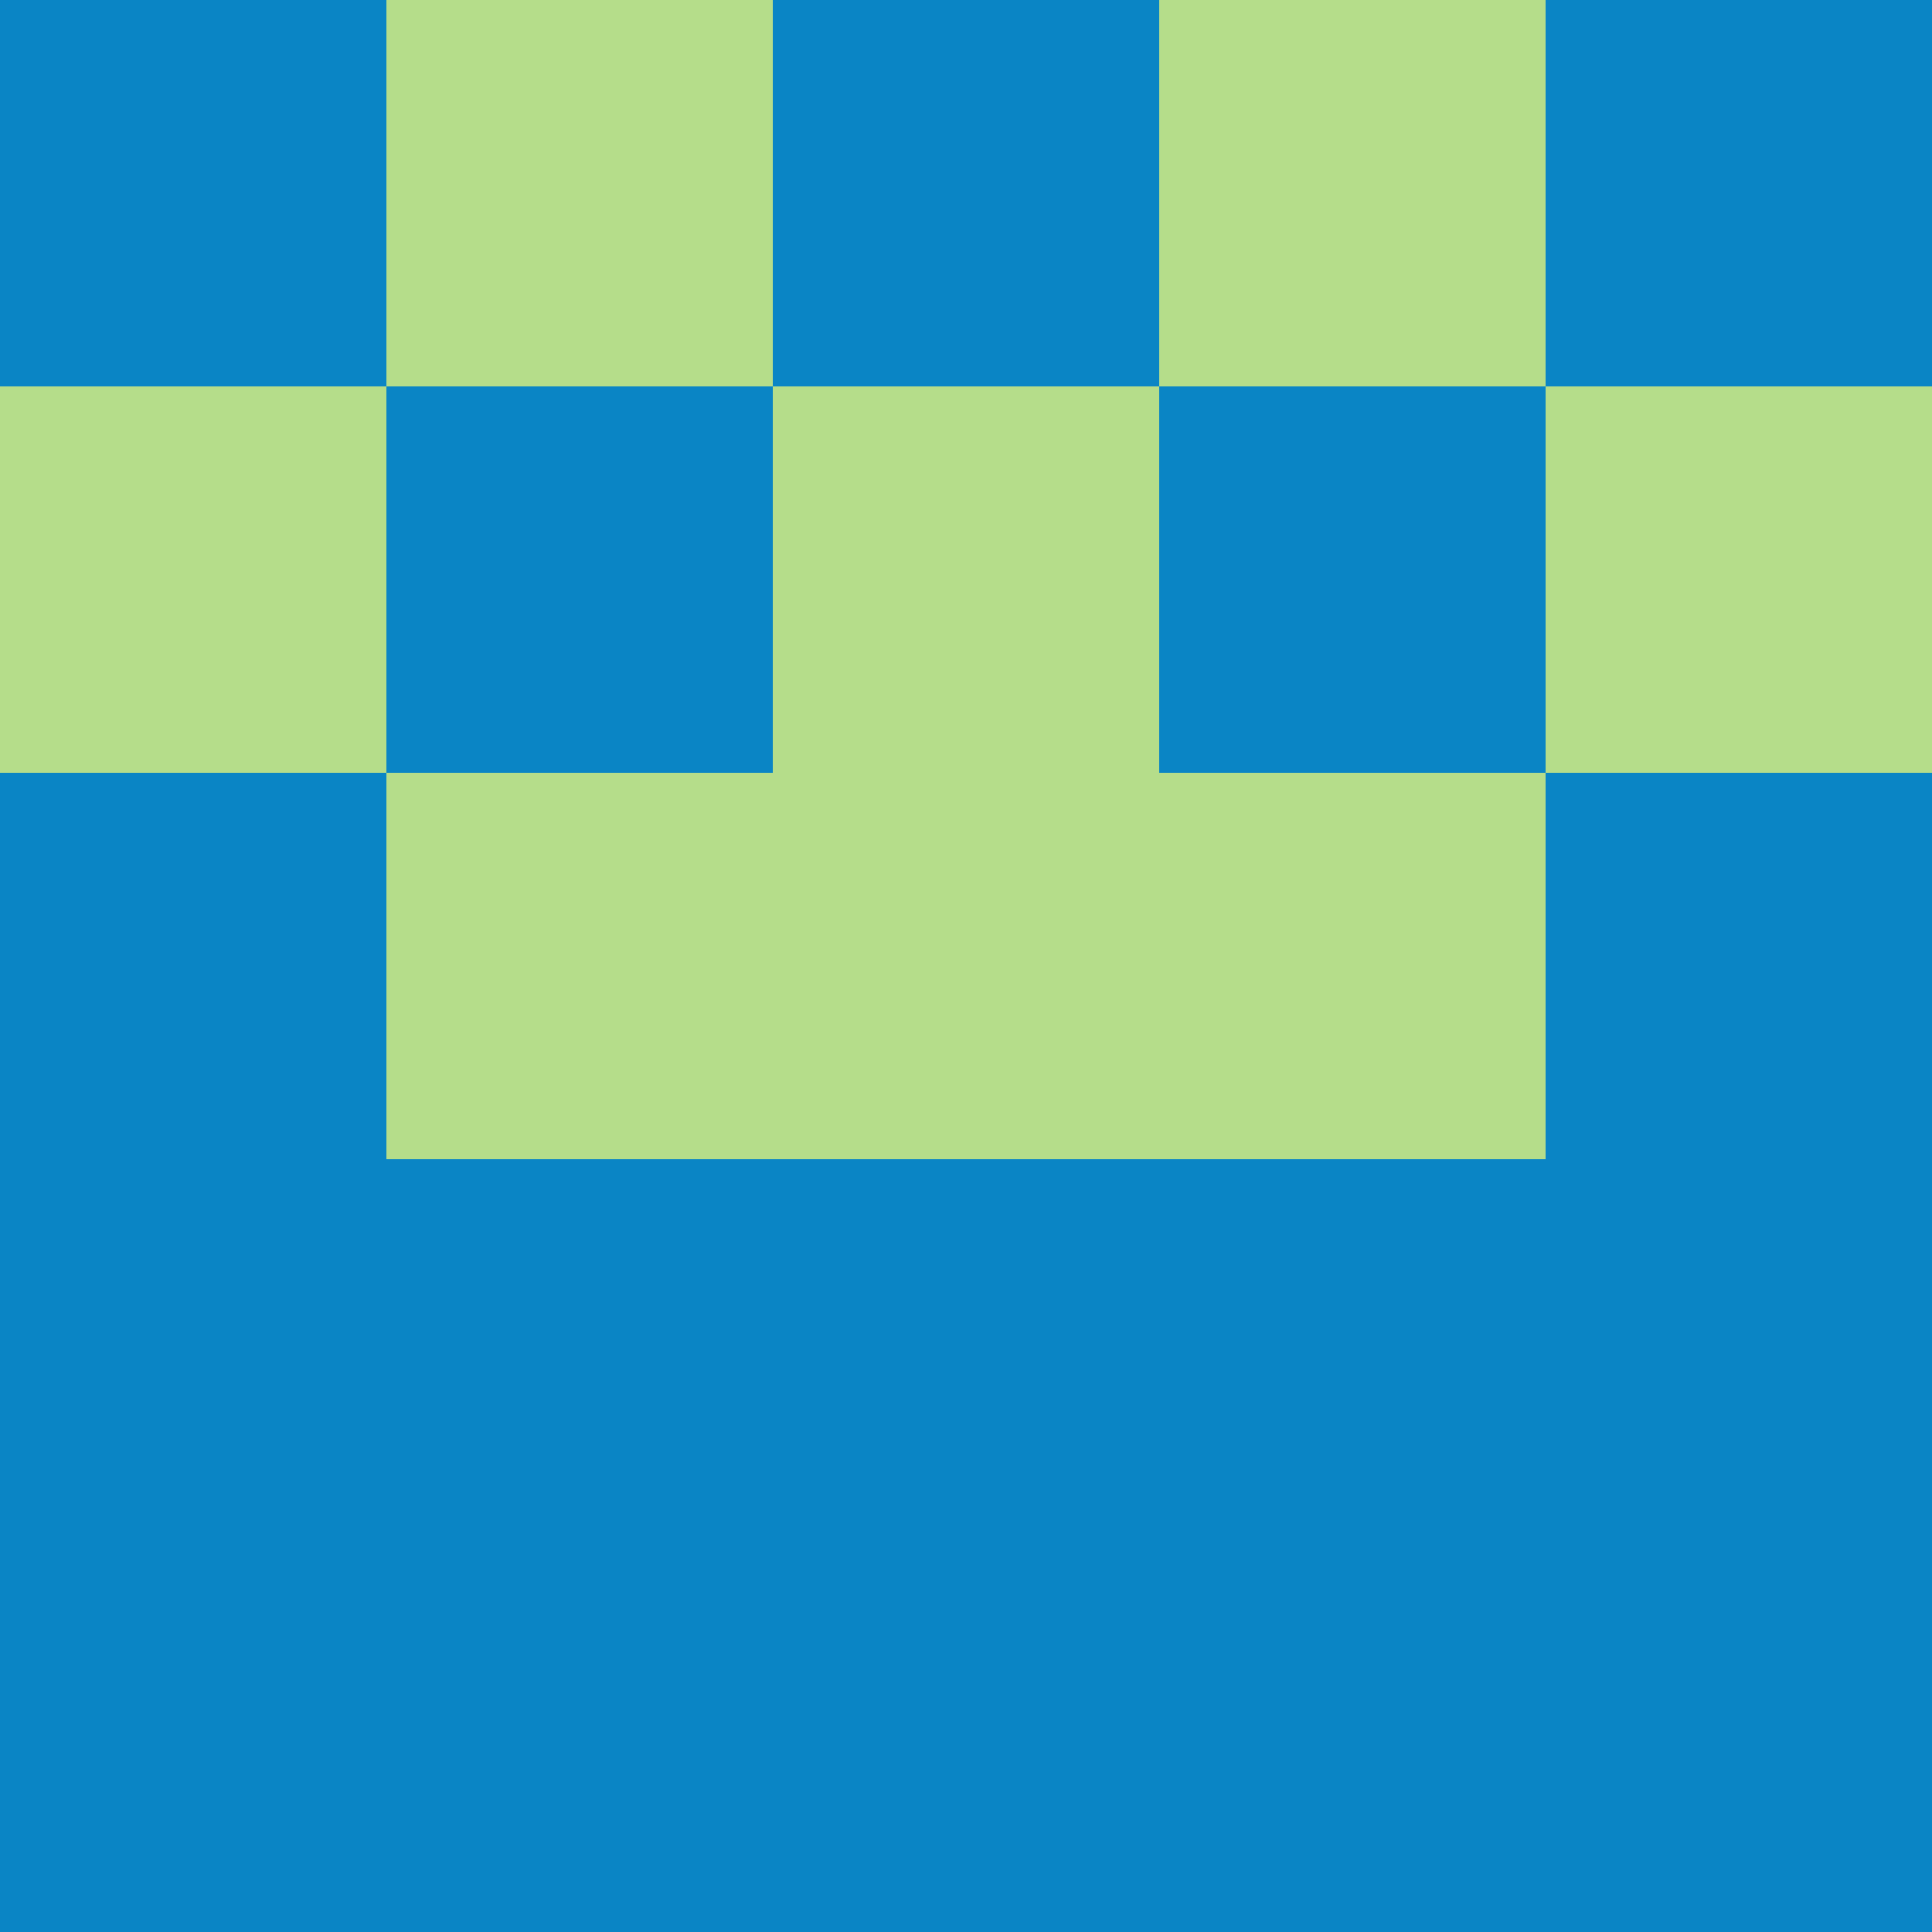 <svg xmlns="http://www.w3.org/2000/svg" viewBox="0 0 5 5" height="100" width="100">
                        <rect x="0" y="0" height="1" width="1" fill="#0A85C5"/>
                    <rect x="4" y="0" height="1" width="1" fill="#0A85C5"/>
                    <rect x="1" y="0" height="1" width="1" fill="#B5DD8A"/>
                    <rect x="3" y="0" height="1" width="1" fill="#B5DD8A"/>
                    <rect x="2" y="0" height="1" width="1" fill="#0A85C5"/>
                                <rect x="0" y="1" height="1" width="1" fill="#B5DD8A"/>
                    <rect x="4" y="1" height="1" width="1" fill="#B5DD8A"/>
                    <rect x="1" y="1" height="1" width="1" fill="#0A85C5"/>
                    <rect x="3" y="1" height="1" width="1" fill="#0A85C5"/>
                    <rect x="2" y="1" height="1" width="1" fill="#B5DD8A"/>
                                <rect x="0" y="2" height="1" width="1" fill="#0A85C5"/>
                    <rect x="4" y="2" height="1" width="1" fill="#0A85C5"/>
                    <rect x="1" y="2" height="1" width="1" fill="#B5DD8A"/>
                    <rect x="3" y="2" height="1" width="1" fill="#B5DD8A"/>
                    <rect x="2" y="2" height="1" width="1" fill="#B5DD8A"/>
                                <rect x="0" y="3" height="1" width="1" fill="#0A85C5"/>
                    <rect x="4" y="3" height="1" width="1" fill="#0A85C5"/>
                    <rect x="1" y="3" height="1" width="1" fill="#0A85C5"/>
                    <rect x="3" y="3" height="1" width="1" fill="#0A85C5"/>
                    <rect x="2" y="3" height="1" width="1" fill="#0A85C5"/>
                                <rect x="0" y="4" height="1" width="1" fill="#0A85C5"/>
                    <rect x="4" y="4" height="1" width="1" fill="#0A85C5"/>
                    <rect x="1" y="4" height="1" width="1" fill="#0A85C5"/>
                    <rect x="3" y="4" height="1" width="1" fill="#0A85C5"/>
                    <rect x="2" y="4" height="1" width="1" fill="#0A85C5"/>
            </svg>
